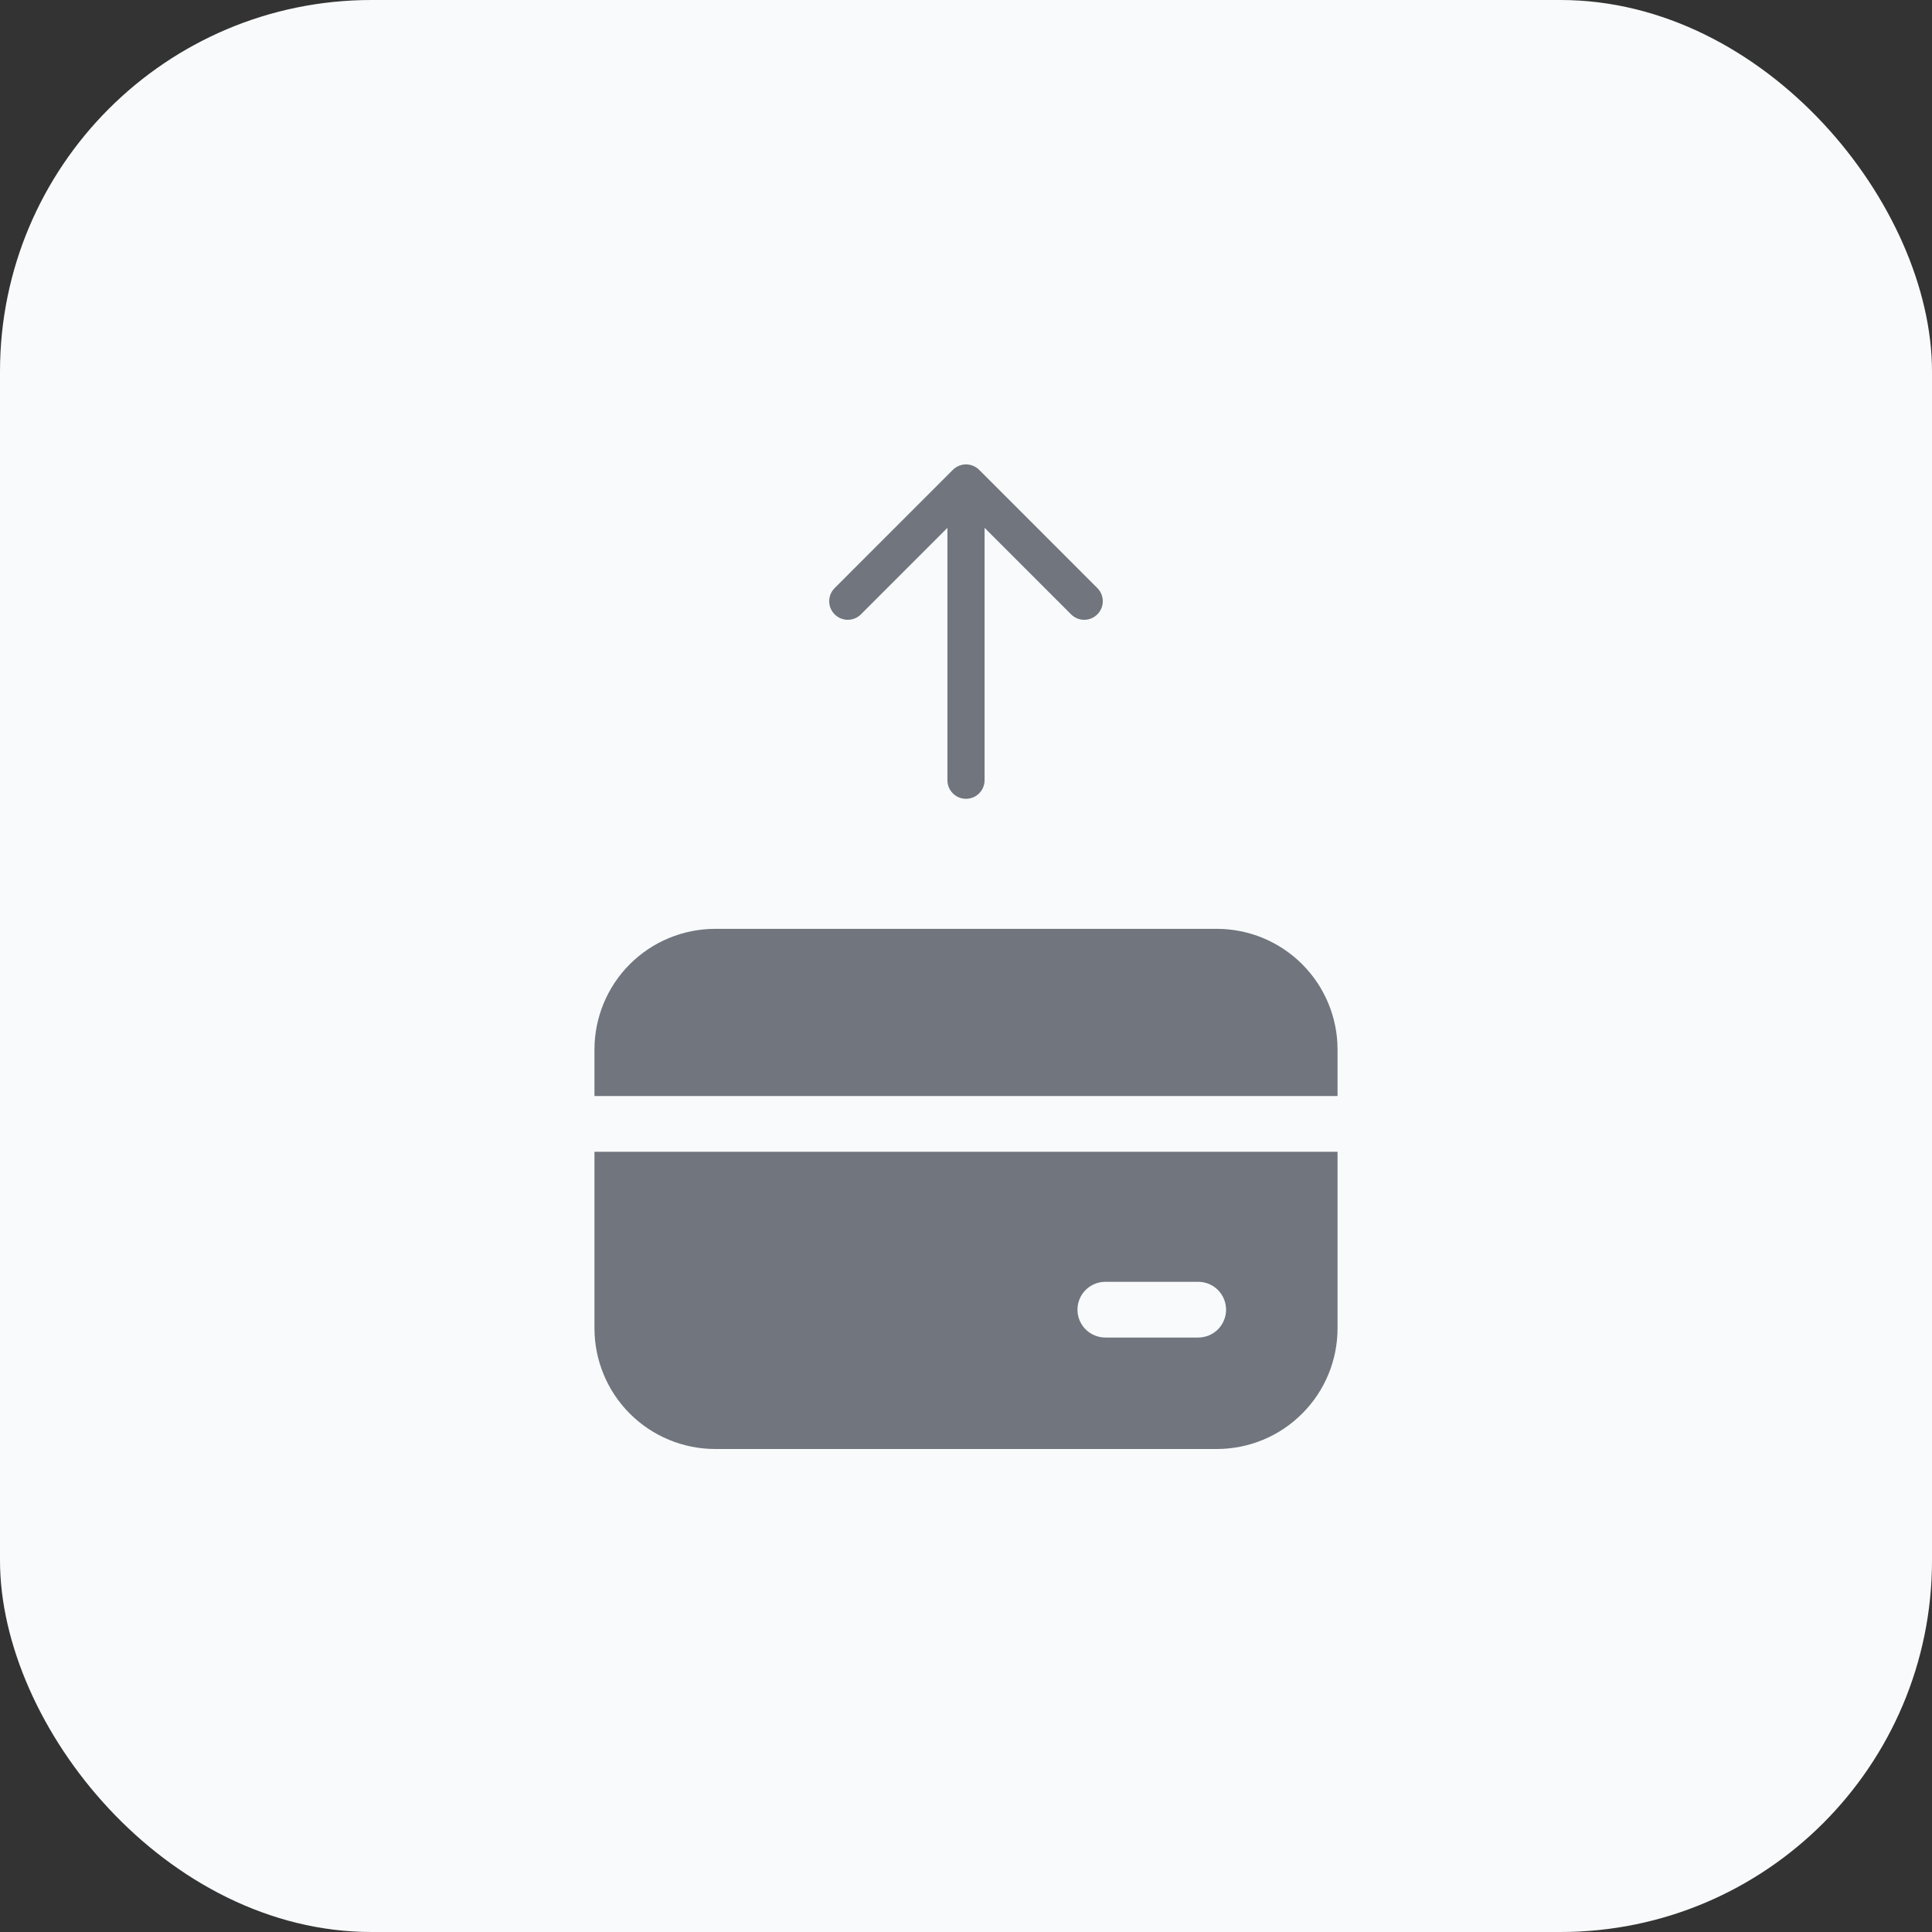 <svg width="52" height="52" viewBox="0 0 52 52" fill="none" xmlns="http://www.w3.org/2000/svg">
<rect x="0" y="0" width="52" height="52" fill="#333333" stroke="none"/>
<rect width="52" height="52" rx="10" fill="#F9FAFB"/>
<path d="M26.354 12.646C26.158 12.451 25.842 12.451 25.646 12.646L22.465 15.828C22.269 16.024 22.269 16.34 22.465 16.535C22.66 16.731 22.976 16.731 23.172 16.535L26 13.707L28.828 16.535C29.024 16.731 29.34 16.731 29.535 16.535C29.731 16.34 29.731 16.024 29.535 15.828L26.354 12.646ZM25.5 21C25.5 21.276 25.724 21.5 26 21.5C26.276 21.5 26.5 21.276 26.5 21H25.5ZM25.5 13V21H26.5V13H25.5Z" fill="#70757E"/>
<path d="M17.305 26.305C17.821 25.79 18.521 25.5 19.25 25.5H32.75C33.111 25.5 33.469 25.571 33.802 25.709C34.136 25.848 34.439 26.05 34.694 26.305C34.95 26.561 35.153 26.864 35.291 27.198C35.429 27.531 35.5 27.889 35.5 28.25V29H16.5V28.25C16.5 27.521 16.79 26.821 17.305 26.305ZM16.5 35.75V31.5H35.5V35.75C35.5 36.111 35.429 36.469 35.291 36.802C35.153 37.136 34.95 37.439 34.694 37.694C34.439 37.95 34.136 38.153 33.802 38.291C33.469 38.429 33.111 38.5 32.75 38.5H19.25C18.521 38.5 17.821 38.21 17.305 37.694C16.79 37.179 16.5 36.479 16.5 35.75ZM32.25 34H29.75C29.419 34 29.101 34.132 28.866 34.366C28.632 34.6 28.5 34.919 28.5 35.25C28.5 35.581 28.632 35.9 28.866 36.134C29.101 36.368 29.419 36.5 29.75 36.5H32.25C32.581 36.5 32.9 36.368 33.134 36.134C33.368 35.9 33.5 35.581 33.5 35.25C33.5 34.919 33.368 34.6 33.134 34.366C32.9 34.132 32.581 34 32.25 34Z" fill="#70757E" stroke="#70757E"/>
</svg>
